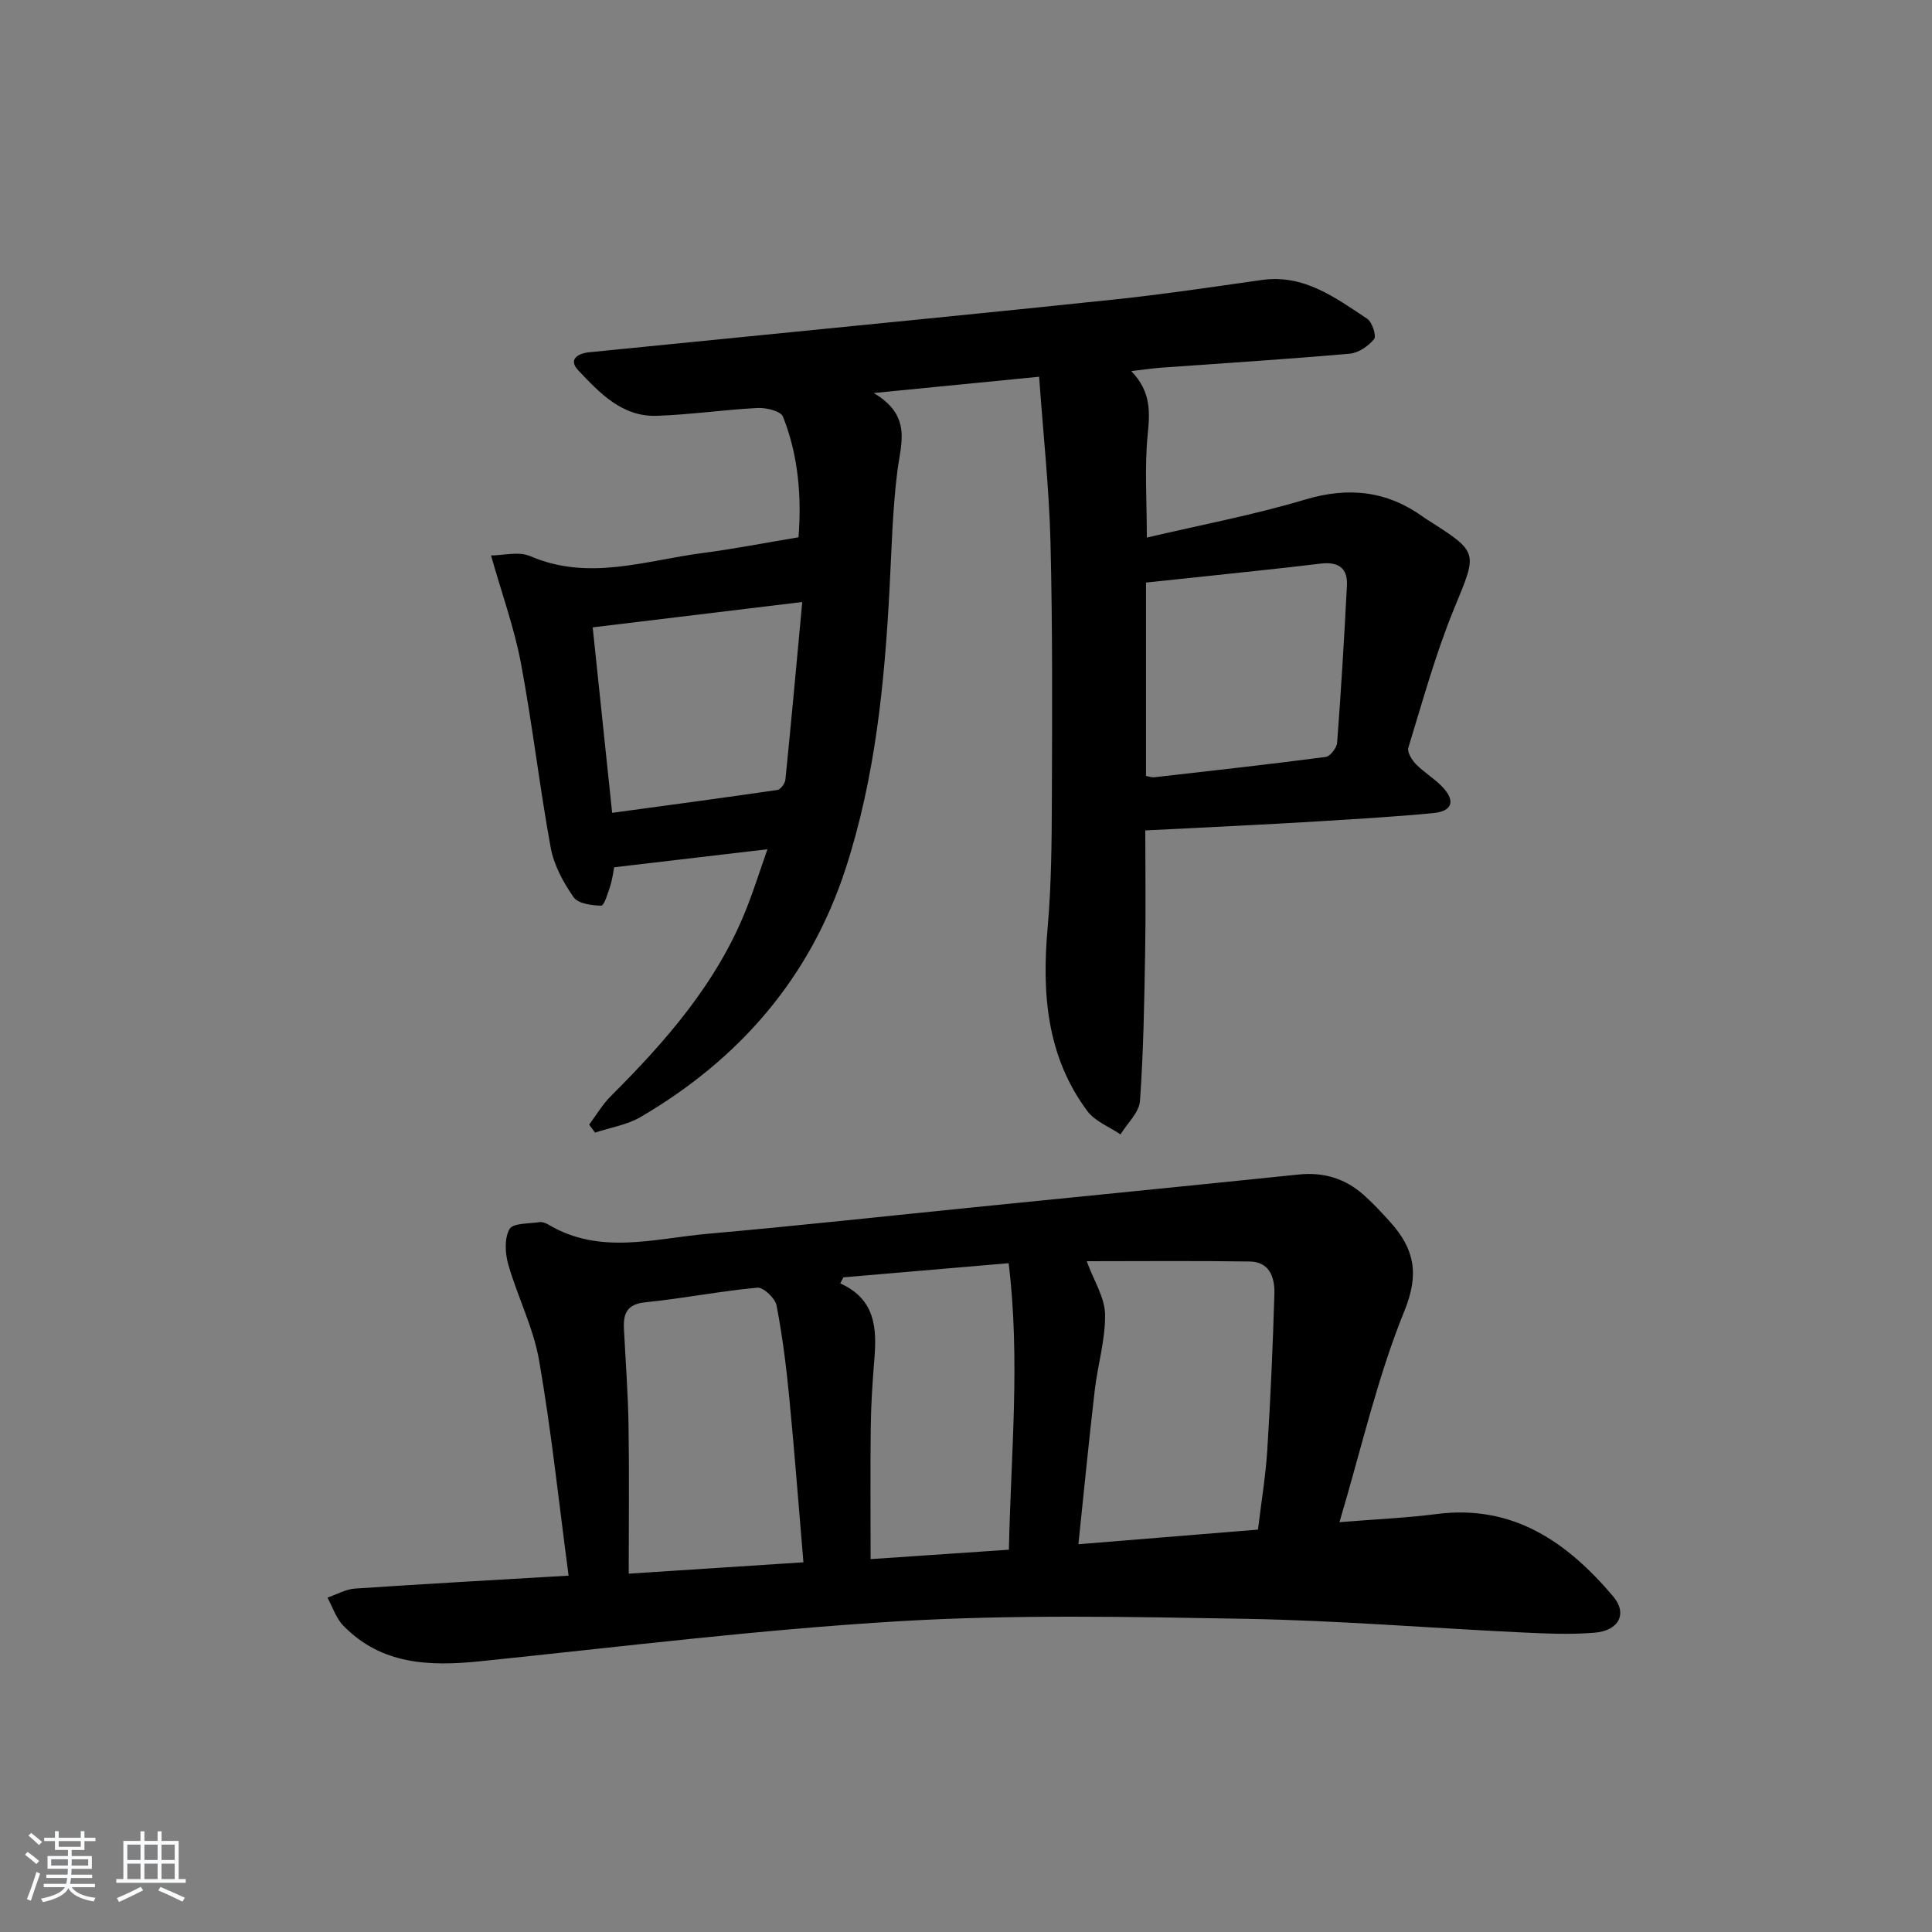 <svg enable-background="new 0 0 400 400" viewBox="0 0 400 400" xmlns="http://www.w3.org/2000/svg"><rect x="0" y="0" width="400" height="400" fill="#808080" stroke="none"/><path d="m5.17 384 .55-.58c.85.61 1.65 1.24 2.4 1.87l-.59.64c-.83-.73-1.62-1.38-2.36-1.93m1.22 9.53-.82-.34c.71-1.76 1.37-3.64 1.98-5.63.24.13.5.25.76.36-.6 1.67-1.24 3.54-1.92 5.61m-.5-13.5.57-.54c.56.44 1.31 1.06 2.26 1.87l-.65.64c-.67-.66-1.4-1.32-2.18-1.97m3.25.46h2.24v-1.36h.77v1.36h4.57v-1.36h.76v1.36h2.28v.69h-2.28v1.84h-2.64v1.26h4.18v2.64h-4.21c0 .45-.02.86-.05 1.21h4.32v.69h-4.38c-.04.34-.1.75-.19 1.22h5.15v.69h-4.82c.87 1.19 2.51 1.92 4.93 2.19-.17.31-.3.57-.37.76-2.77-.49-4.52-1.41-5.26-2.76-.56 1.26-2.3 2.23-5.24 2.9-.12-.24-.26-.48-.43-.72 2.73-.55 4.38-1.34 4.96-2.38h-4.38v-.69h4.65c.1-.38.17-.79.21-1.22h-4.32v-.69h4.4c.03-.34.05-.75.05-1.21h-4.2v-2.64h4.23v-1.26h-2.69v-1.84h-2.24zm1.46 4.46v1.29h3.45c.01-.4.02-.57.01-.53v-.32-.45h-3.46zm1.55-2.59h4.57v-1.19h-4.57zm6.11 2.59h-3.42v.77c-.01.19-.01.37-.02.53h3.44z" fill="#fafbfc"/><path d="m32.63 379.16h.82v1.98h3.54v7.89h1.46v.78h-14.37v-.78h1.46v-7.89h3.54v-1.98h.82v1.98h2.73zm-3.49 11.48.5.73c-1.61.82-3.28 1.63-5 2.42-.13-.27-.28-.55-.44-.82 1.75-.73 3.4-1.5 4.94-2.33m-2.78-5.55h2.73v-3.18h-2.73zm0 3.95h2.73v-3.2h-2.73zm3.54-3.95h2.73v-3.18h-2.73zm0 3.95h2.73v-3.2h-2.73zm7.89 4.68c-1.84-.92-3.51-1.7-5.02-2.32l.45-.73c1.89.8 3.57 1.55 5.04 2.23zm-1.62-11.81h-2.73v3.18h2.73zm-2.73 7.13h2.73v-3.2h-2.73z" fill="#fafbfc"/><g fill="#000001"><path d="m234.22 76.83c4.15 4.31 3.85 8.51 3.39 13.2-.66 6.74-.17 13.6-.17 21.27 11.02-2.59 22.07-4.67 32.78-7.87 9.03-2.7 16.96-1.8 24.5 3.63.27.19.54.39.82.56 10.77 6.84 10.33 6.66 5.52 18.38-3.83 9.33-6.51 19.14-9.48 28.81-.28.91.73 2.54 1.58 3.41 1.74 1.77 3.97 3.06 5.64 4.88 2.56 2.79 1.82 4.87-2.03 5.24-7.6.74-15.24 1.17-22.87 1.65-6.14.39-12.29.7-18.43 1.02-5.97.31-11.93.6-18.35.92 0 8.57.12 16.86-.03 25.14-.18 10.3-.34 20.61-1.07 30.87-.17 2.39-2.63 4.62-4.03 6.93-2.33-1.59-5.29-2.71-6.88-4.85-8.43-11.34-9.41-24.35-8.21-37.95.79-8.93.84-17.94.88-26.92.06-17.66.15-35.33-.29-52.98-.28-11.11-1.5-22.2-2.35-34.17-11.13 1.09-21.71 2.13-34.24 3.37 7.98 4.73 5.62 10.41 4.89 16.17-1.01 8.06-1.19 16.22-1.62 24.35-1.03 19.6-2.96 39.05-9.06 57.85-7.38 22.73-22.04 39.55-42.45 51.51-2.82 1.65-6.29 2.19-9.46 3.25-.41-.55-.81-1.11-1.22-1.66 1.47-1.96 2.72-4.13 4.43-5.84 11.49-11.47 22.1-23.58 28.16-38.95 1.5-3.8 2.73-7.7 4.32-12.22-11.02 1.29-21.18 2.49-31.73 3.73-.21 1.06-.38 2.53-.83 3.91-.48 1.46-1.24 4.04-1.85 4.03-1.97-.02-4.8-.41-5.73-1.75-2.12-3.06-4.07-6.62-4.73-10.23-2.33-12.71-3.79-25.58-6.18-38.28-1.37-7.23-3.91-14.25-6.18-22.24 2.49 0 5.73-.89 8.14.15 12.1 5.22 23.87.88 35.72-.66 6.39-.83 12.72-2.07 19.8-3.25.64-8.12.06-16.76-3.22-24.99-.46-1.14-3.46-1.87-5.23-1.78-6.96.35-13.89 1.38-20.85 1.62-7.2.26-11.87-4.73-16.3-9.42-2.1-2.22-.16-3.49 2.29-3.74 9.92-.99 19.84-1.96 29.76-2.96 26.28-2.63 52.56-5.18 78.82-7.95 10.24-1.08 20.43-2.6 30.62-4.05 8.75-1.25 15.23 3.65 21.84 8.01 1.04.69 1.97 3.57 1.44 4.22-1.18 1.46-3.24 2.87-5.05 3.03-13.08 1.15-26.18 1.97-39.27 2.91-1.62.13-3.24.38-5.95.69zm3.05 43.78v40.04c.72.13 1.2.33 1.66.28 11.85-1.35 23.71-2.66 35.54-4.21.93-.12 2.29-1.88 2.37-2.96.82-10.85 1.47-21.72 2.03-32.59.19-3.72-2.01-4.9-5.45-4.48-4.27.53-8.56.99-12.84 1.45-7.73.84-15.45 1.64-23.31 2.47zm-114.56 9.28c1.36 12.96 2.67 25.42 4.03 38.4 11.62-1.58 22.94-3.09 34.22-4.74.66-.1 1.57-1.35 1.65-2.14 1.21-11.97 2.3-23.96 3.49-36.77-15.03 1.81-28.83 3.48-43.39 5.25z"/><path d="m117.72 326.22c-2.04-15.37-3.58-30.06-6.11-44.58-1.18-6.78-4.47-13.16-6.38-19.85-.66-2.31-.82-5.42.26-7.33.71-1.26 4.04-1.09 6.22-1.43.59-.09 1.33.21 1.88.54 10.62 6.31 21.85 2.86 32.85 1.88 18.53-1.64 37.03-3.67 55.54-5.53 22.3-2.24 44.61-4.45 66.91-6.75 5.11-.53 9.56.8 13.36 4.15 1.99 1.76 3.82 3.72 5.59 5.7 4.94 5.5 6.09 10.64 2.92 18.42-5.59 13.73-8.88 28.39-13.44 43.71 7.61-.62 13.88-.88 20.07-1.68 15.87-2.06 27.1 5.82 36.61 17.06 3 3.55 1.18 7.08-3.84 7.5-5.11.43-10.31.17-15.45-.07-18.92-.91-37.83-2.46-56.77-2.8-23.93-.42-47.94-.92-71.81.5-28.98 1.72-57.84 5.32-86.74 8.29-10.45 1.07-20.41.74-28.31-7.37-1.5-1.54-2.21-3.85-3.28-5.81 1.89-.65 3.75-1.73 5.67-1.87 14.58-.98 29.15-1.79 44.25-2.68zm107.27-65.1c1.49 4.06 3.74 7.51 3.8 10.99.09 5.22-1.52 10.44-2.13 15.69-1.22 10.47-2.24 20.97-3.39 31.92 12.68-1.03 24.81-2.02 37.18-3.03.69-5.72 1.59-11.1 1.93-16.52.68-10.76 1.15-21.54 1.47-32.31.1-3.31-.96-6.62-5.1-6.68-11.36-.17-22.73-.06-33.76-.06zm-94.82 64.69c13.1-.85 24.48-1.59 36.17-2.35-.98-11.52-1.83-22.76-2.92-33.98-.62-6.43-1.42-12.86-2.64-19.19-.29-1.5-2.71-3.8-3.96-3.69-7.75.71-15.42 2.24-23.17 3.02-3.85.38-4.63 2.32-4.47 5.52.34 6.64.84 13.28.95 19.92.16 10.1.04 20.2.04 30.75zm78.71-4.96c.41-19.83 2.39-39.26-.05-59.32-12.05 1.03-23.13 1.98-34.21 2.93-.22.42-.44.84-.66 1.25 7.34 3.3 7.59 9.34 7.06 15.77-.38 4.63-.68 9.28-.74 13.93-.11 9.07-.03 18.14-.03 27.39 9.83-.67 19.06-1.3 28.63-1.95z"/></g></svg>